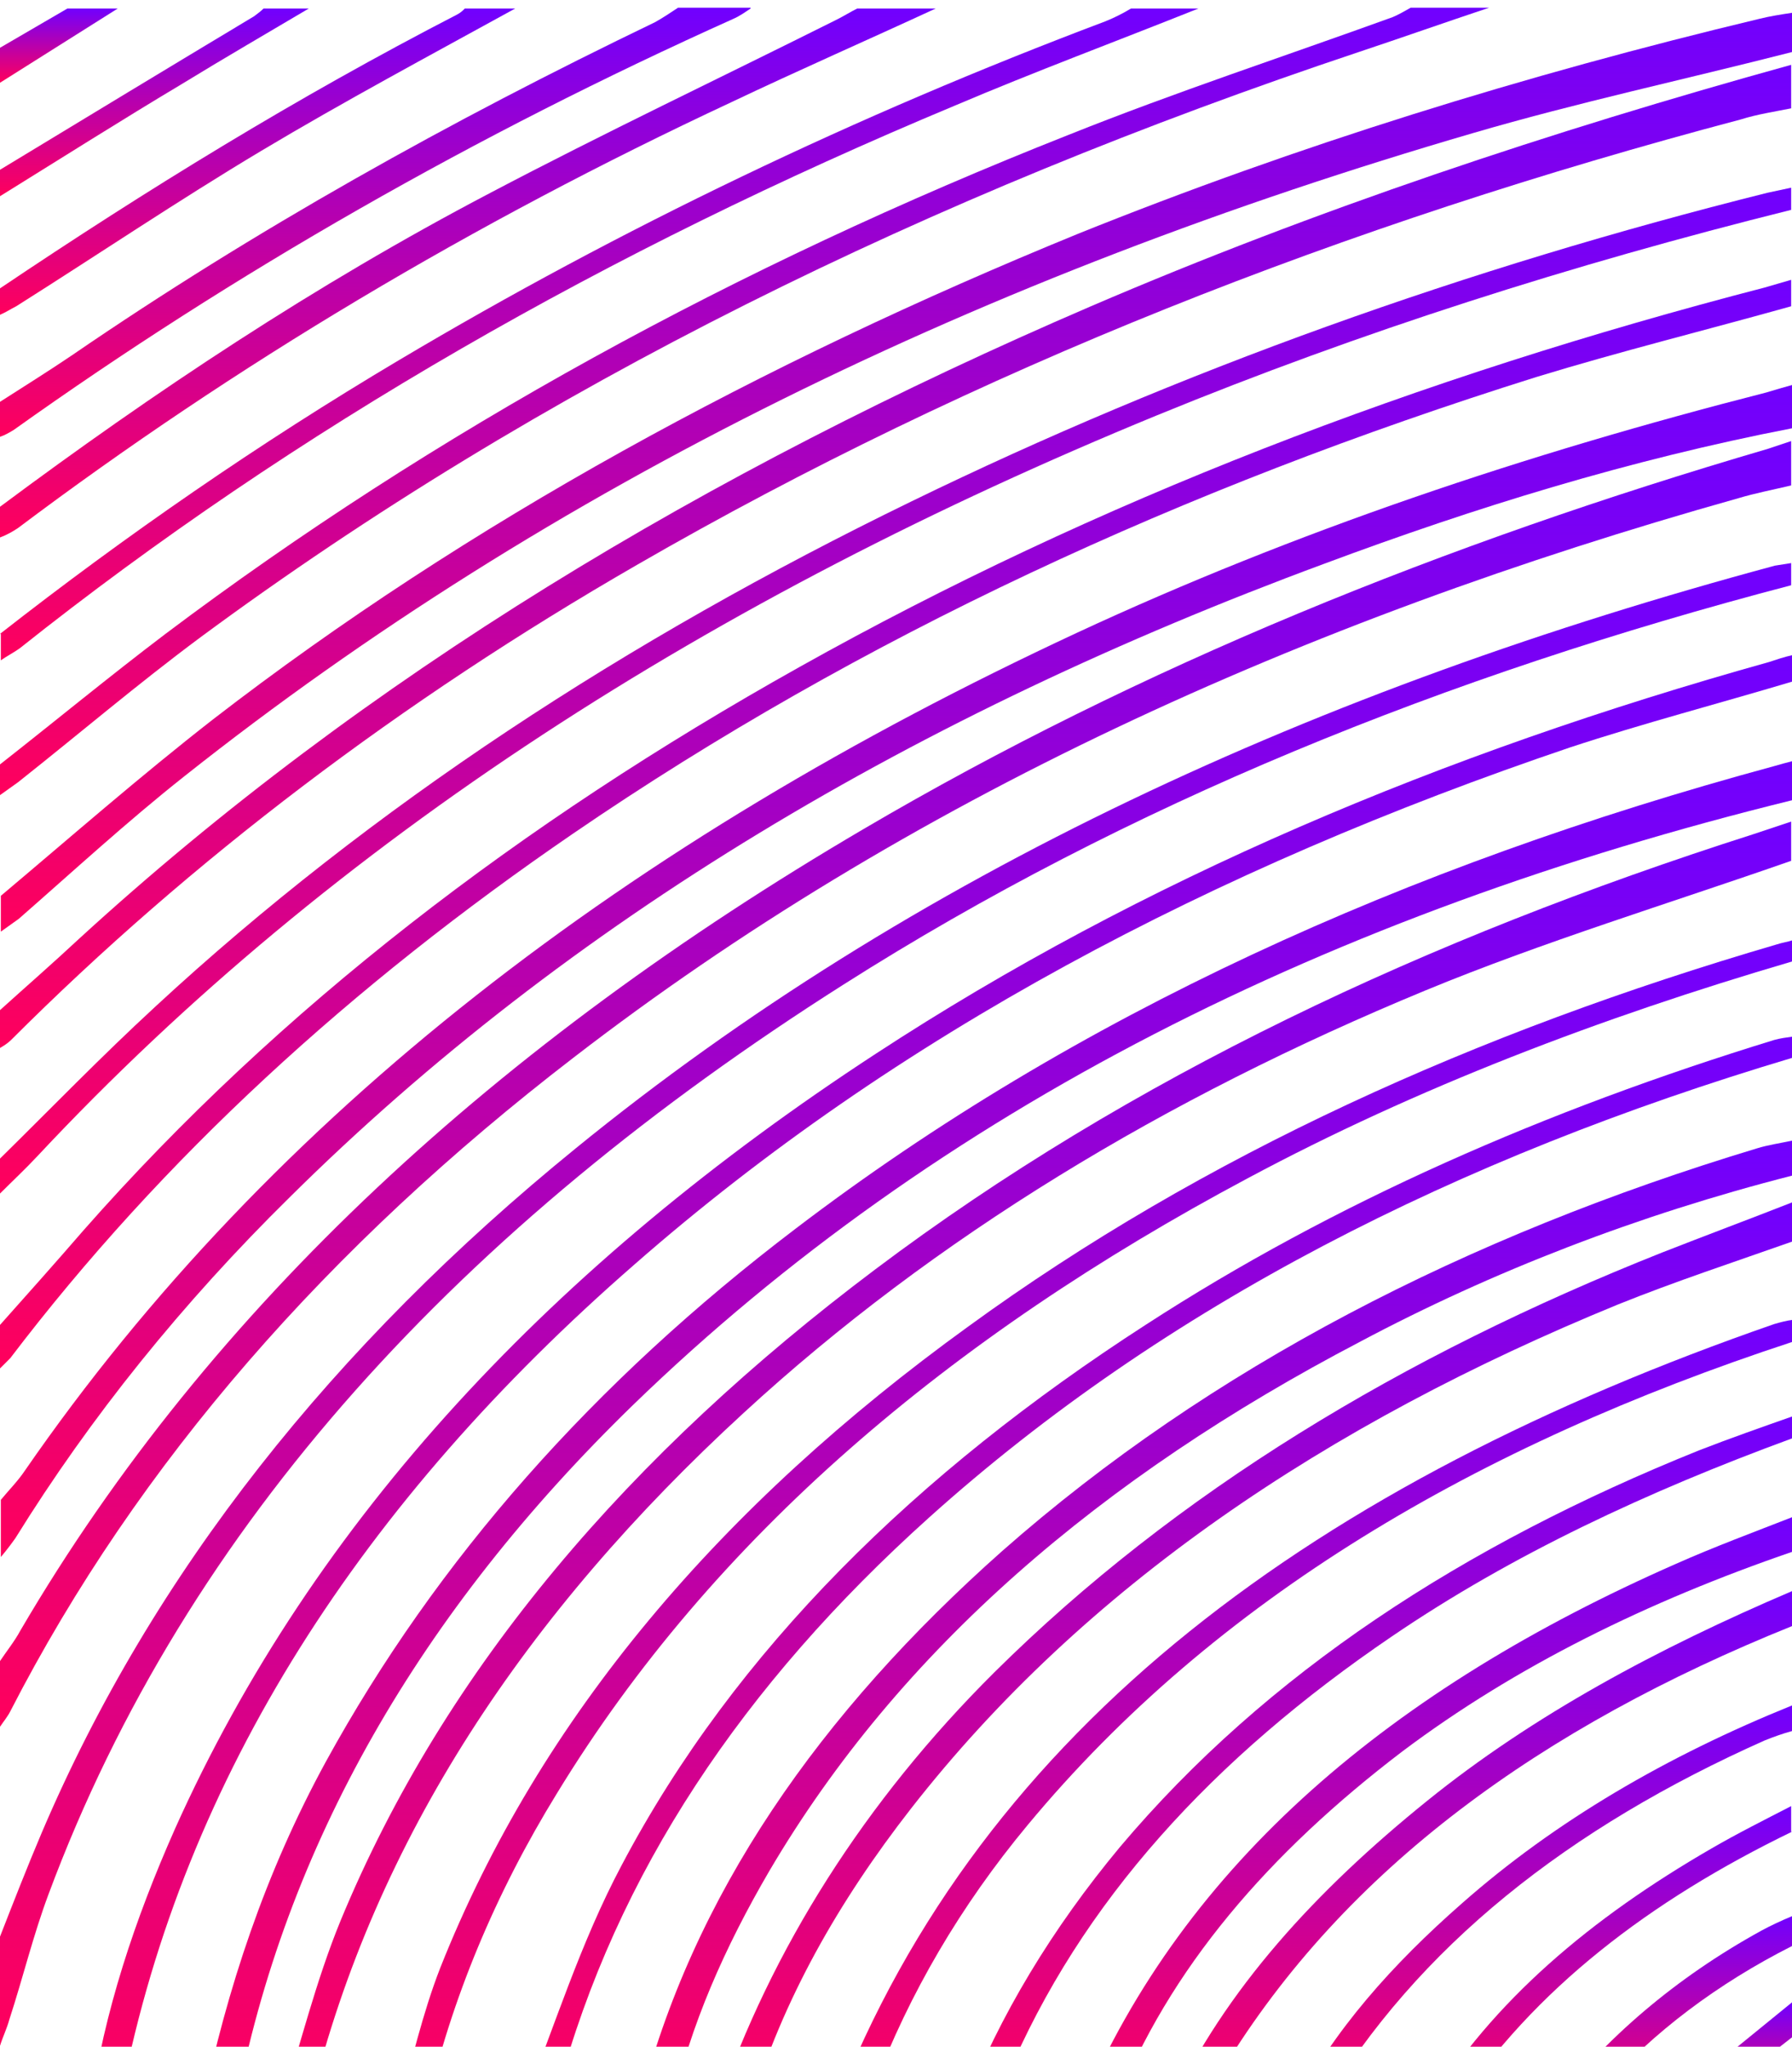 <?xml version="1.0" encoding="utf-8"?>
<!-- Generator: Adobe Illustrator 24.1.2, SVG Export Plug-In . SVG Version: 6.00 Build 0)  -->
<svg version="1.1" id="Layer_1" xmlns="http://www.w3.org/2000/svg" xmlns:xlink="http://www.w3.org/1999/xlink" x="0px" y="0px"
	 viewBox="0 0 210.1 239.9" style="enable-background:new 0 0 210.1 239.9;" xml:space="preserve">
<style type="text/css">
	.st0{fill:url(#SVGID_1_);}
	.st1{fill:url(#SVGID_2_);}
	.st2{fill:url(#SVGID_3_);}
	.st3{fill:url(#SVGID_4_);}
	.st4{fill:url(#SVGID_5_);}
	.st5{fill:url(#SVGID_6_);}
	.st6{fill:url(#SVGID_7_);}
	.st7{fill:url(#SVGID_8_);}
	.st8{fill:url(#SVGID_9_);}
	.st9{fill:url(#SVGID_10_);}
	.st10{fill:url(#SVGID_11_);}
	.st11{fill:url(#SVGID_12_);}
	.st12{fill:url(#SVGID_13_);}
	.st13{fill:url(#SVGID_14_);}
	.st14{fill:url(#SVGID_15_);}
	.st15{fill:url(#SVGID_16_);}
	.st16{fill:url(#SVGID_17_);}
	.st17{fill:url(#SVGID_18_);}
	.st18{fill:url(#SVGID_19_);}
	.st19{fill:url(#SVGID_20_);}
	.st20{fill:url(#SVGID_21_);}
	.st21{fill:url(#SVGID_22_);}
	.st22{fill:url(#SVGID_23_);}
	.st23{fill:url(#SVGID_24_);}
	.st24{fill:url(#SVGID_25_);}
	.st25{fill:url(#SVGID_26_);}
	.st26{fill:url(#SVGID_27_);}
	.st27{fill:url(#SVGID_28_);}
	.st28{fill:url(#SVGID_29_);}
</style>
<linearGradient id="SVGID_1_" gradientUnits="userSpaceOnUse" x1="105.056" y1="601.566" x2="105.056" y2="752.325" gradientTransform="matrix(1 0 0 -1 0 804)">
	<stop  offset="0" style="stop-color:#FF005C"/>
	<stop  offset="1" style="stop-color:#7000FF"/>
</linearGradient>
<path class="st0" d="M0,194.7c0.8-1.2,1.7-2.3,2.4-3.6c22.3-38.1,56.2-68.9,98.8-93.9c32.5-19.1,68.2-33.5,106.1-44.6
	c0.9-0.3,1.8-0.6,2.7-0.9v5.2c-2.1,0.5-4.2,0.9-6.2,1.5C152.5,72.8,106.2,93.9,67.2,124c-28.6,22-51,47.4-66,76.6
	c-0.3,0.6-0.8,1.2-1.2,1.8V194.7z"/>
<linearGradient id="SVGID_2_" gradientUnits="userSpaceOnUse" x1="105.056" y1="621.559" x2="105.056" y2="758.953" gradientTransform="matrix(1 0 0 -1 0 804)">
	<stop  offset="0" style="stop-color:#FF005C"/>
	<stop  offset="1" style="stop-color:#7000FF"/>
</linearGradient>
<path class="st1" d="M210.1,50.2c-19.1,3.7-37.2,9.3-54.9,15.9c-47.6,17.6-88.5,41.8-121.2,74.2c-12.6,12.4-23.4,25.8-32.2,40
	c-0.5,0.7-1.1,1.5-1.7,2.2v-6.7c0.9-1.1,2-2.2,2.8-3.4c29-42,71.1-73.9,123.3-98.2c25.6-11.9,52.7-21,80.9-28.2c1-0.3,2-0.6,3.1-0.9
	L210.1,50.2z"/>
<linearGradient id="SVGID_3_" gradientUnits="userSpaceOnUse" x1="116.88" y1="556.962" x2="116.881" y2="714.864" gradientTransform="matrix(1 0 0 -1 0 804)">
	<stop  offset="0" style="stop-color:#FF005C"/>
	<stop  offset="1" style="stop-color:#7000FF"/>
</linearGradient>
<path class="st2" d="M210.1,93.8c-54.1,13.3-100.1,36.2-135.9,70.9c-24.9,24.2-40.8,51.6-46.6,82.4h-3.9c2.9-14,7.4-27.6,14.5-40.6
	c13-23.7,31.4-44.5,55.1-62.5c32.8-25,71.5-42.5,114.7-54.2c0.7-0.2,1.4-0.4,2.2-0.6L210.1,93.8z"/>
<linearGradient id="SVGID_4_" gradientUnits="userSpaceOnUse" x1="105.056" y1="681.028" x2="105.056" y2="796.378" gradientTransform="matrix(1 0 0 -1 0 804)">
	<stop  offset="0" style="stop-color:#FF005C"/>
	<stop  offset="1" style="stop-color:#7000FF"/>
</linearGradient>
<path class="st3" d="M0,118.4c3.1-2.8,6.2-5.5,9.2-8.3c33.5-30.7,73.6-54.8,118.7-74.2c26.3-11.3,53.9-20.5,82.1-28.3v5.1
	c-2,0.4-4,0.7-5.9,1.3c-46.5,12.3-89.9,29.4-129.4,52.2c-27.6,15.9-52.3,34.6-73.4,55.7c-0.4,0.4-0.9,0.7-1.4,1V118.4z"/>
<linearGradient id="SVGID_5_" gradientUnits="userSpaceOnUse" x1="105.056" y1="694.871" x2="105.056" y2="802.53" gradientTransform="matrix(1 0 0 -1 0 804)">
	<stop  offset="0" style="stop-color:#FF005C"/>
	<stop  offset="1" style="stop-color:#7000FF"/>
</linearGradient>
<path class="st4" d="M210.1,6.1c-12.5,3.2-25.1,5.9-37.4,9.5C115.4,32.3,64.6,56.9,21.6,91c-6.7,5.3-13,11.1-19.4,16.7
	c-0.7,0.5-1.4,1-2.1,1.5V105C8.3,98.1,16.4,91,25,84.3c29.9-23.1,64.2-41.7,101.4-56.9C152,17.1,178.7,8.8,206.3,2.2
	c1.2-0.3,2.5-0.5,3.8-0.7V6.1z"/>
<linearGradient id="SVGID_6_" gradientUnits="userSpaceOnUse" x1="121.465" y1="556.963" x2="121.465" y2="707.676" gradientTransform="matrix(1 0 0 -1 0 804)">
	<stop  offset="0" style="stop-color:#FF005C"/>
	<stop  offset="1" style="stop-color:#7000FF"/>
</linearGradient>
<path class="st5" d="M32.9,247c2.3-7.3,4.1-14.7,7-21.8c12.3-29.8,34.1-54.9,62.7-76.4c29.9-22.5,64.7-38.8,102.9-51
	c1.5-0.5,3-1,4.5-1.5v4.6c-14.3,5-29.1,9.5-42.9,15.2c-30.5,12.6-57.5,28.9-79.9,49.5c-25.6,23.5-43.2,50-50.7,80.4
	c-0.1,0.3-0.2,0.7-0.4,1H32.9z"/>
<linearGradient id="SVGID_7_" gradientUnits="userSpaceOnUse" x1="105.037" y1="564.12" x2="105.037" y2="737.934" gradientTransform="matrix(1 0 0 -1 0 804)">
	<stop  offset="0" style="stop-color:#FF005C"/>
	<stop  offset="1" style="stop-color:#7000FF"/>
</linearGradient>
<path class="st6" d="M0,227c1.6-4.1,3.2-8.2,4.9-12.2c13-30.5,34.2-57.1,62.6-80.2c39.4-32.1,87.1-53.9,140.6-68.3
	c0.6-0.1,1.3-0.2,1.9-0.3v2.6c-40.5,10.6-77.9,25.7-111.1,46.8c-44.6,28.3-77,63.1-93.2,106.6c-1.8,4.8-3,9.8-4.6,14.7
	c-0.3,1.1-0.8,2.1-1.1,3.1L0,227z"/>
<linearGradient id="SVGID_8_" gradientUnits="userSpaceOnUse" x1="110.307" y1="556.963" x2="110.307" y2="727.168" gradientTransform="matrix(1 0 0 -1 0 804)">
	<stop  offset="0" style="stop-color:#FF005C"/>
	<stop  offset="1" style="stop-color:#7000FF"/>
</linearGradient>
<path class="st7" d="M210.1,79.9c-8.7,2.6-17.5,4.9-26,7.7c-42,14.2-79.1,33.8-109.7,60.6c-31.9,27.8-52.8,59.9-60.1,97
	c-0.1,0.6-0.3,1.2-0.4,1.8h-3.3c1.6-11.2,5.2-22,9.9-32.6c16.3-36.4,44.5-66.3,82.2-90.9c31.2-20.4,66.4-35.2,104.7-45.9
	c0.9-0.3,1.8-0.6,2.7-0.8V79.9z"/>
<linearGradient id="SVGID_9_" gradientUnits="userSpaceOnUse" x1="105.07" y1="643.604" x2="105.07" y2="771.257" gradientTransform="matrix(1 0 0 -1 0 804)">
	<stop  offset="0" style="stop-color:#FF005C"/>
	<stop  offset="1" style="stop-color:#7000FF"/>
</linearGradient>
<path class="st8" d="M0,155.3c3.3-3.7,6.6-7.4,9.8-11.1c22.9-26,51.2-47.7,83.9-66c34.8-19.5,72.7-34,113.2-44.5
	c1-0.3,2.1-0.6,3.1-0.9v3.1c-10,2.8-20.1,5.3-29.9,8.3c-41.4,13-79.3,30.5-112.9,53.5C41.2,115.5,19,135.8,1.2,159.2
	c-0.4,0.4-0.8,0.8-1.2,1.2V155.3z"/>
<linearGradient id="SVGID_10_" gradientUnits="userSpaceOnUse" x1="105.04" y1="664.121" x2="105.04" y2="782.023" gradientTransform="matrix(1 0 0 -1 0 804)">
	<stop  offset="0" style="stop-color:#FF005C"/>
	<stop  offset="1" style="stop-color:#7000FF"/>
</linearGradient>
<path class="st9" d="M0,135.8c6-5.9,11.9-12,18.2-17.8c25.4-23.5,55.3-43,88.6-59.2c31.4-15.3,65.2-27.4,100.4-36.2
	c0.9-0.2,1.9-0.4,2.8-0.6v2.6c-25.7,6.4-50.5,14.3-74.4,24.1C83.7,70,39.2,98.3,4.4,135.5C3,137,1.5,138.4,0,139.9L0,135.8z"/>
<linearGradient id="SVGID_11_" gradientUnits="userSpaceOnUse" x1="142.469" y1="556.963" x2="142.469" y2="670.262" gradientTransform="matrix(1 0 0 -1 0 804)">
	<stop  offset="0" style="stop-color:#FF005C"/>
	<stop  offset="1" style="stop-color:#7000FF"/>
</linearGradient>
<path class="st10" d="M210.1,137.8c-18,4.6-35.1,11.2-50.7,19.5c-30.2,15.8-53.9,36-69.2,62c-5.2,8.9-9.3,18.1-11.4,27.7h-3.9
	c6.2-24.9,21.3-46.3,42.6-65.2c24.4-21.5,54.4-36.9,88.5-47.2c1.3-0.4,2.7-0.6,4.1-0.9V137.8z"/>
<linearGradient id="SVGID_12_" gradientUnits="userSpaceOnUse" x1="128.357" y1="556.963" x2="128.357" y2="693.855" gradientTransform="matrix(1 0 0 -1 0 804)">
	<stop  offset="0" style="stop-color:#FF005C"/>
	<stop  offset="1" style="stop-color:#7000FF"/>
</linearGradient>
<path class="st11" d="M210.1,112.7c-22.5,6.6-44,14.8-63.8,25.4c-34.9,18.6-62.7,42.1-81,72.1c-7.2,11.7-12.4,24.1-15.3,36.9h-3.3
	c1.6-5.5,2.8-11,4.9-16.4c11.7-29.5,33-54.3,61.9-75.2c27.6-20.1,59.6-34.5,94.8-44.8c0.6-0.2,1.3-0.3,1.9-0.5V112.7z"/>
<linearGradient id="SVGID_13_" gradientUnits="userSpaceOnUse" x1="147.063" y1="556.963" x2="147.063" y2="663.075" gradientTransform="matrix(1 0 0 -1 0 804)">
	<stop  offset="0" style="stop-color:#FF005C"/>
	<stop  offset="1" style="stop-color:#7000FF"/>
</linearGradient>
<path class="st12" d="M84.1,247c6.3-18.5,17.3-35.9,32.5-51c21.3-21.1,47.8-37.1,78.3-49.2c5.1-2,10.2-3.9,15.3-5.9v4.6
	c-6.8,2.4-13.8,4.7-20.5,7.4c-34.2,14-62.6,33.1-82.9,59.1c-8.5,10.9-15.1,22.5-18.8,35H84.1z"/>
<linearGradient id="SVGID_14_" gradientUnits="userSpaceOnUse" x1="135.577" y1="556.953" x2="135.577" y2="682.566" gradientTransform="matrix(1 0 0 -1 0 804)">
	<stop  offset="0" style="stop-color:#FF005C"/>
	<stop  offset="1" style="stop-color:#7000FF"/>
</linearGradient>
<path class="st13" d="M210.1,124c-39.2,11.7-73.5,29-101.2,53.9c-21.7,19.5-36.7,41.7-43.5,67.2c-0.2,0.7-0.2,1.3-0.3,2h-3.9
	c3.8-9.5,6.8-19.3,11.7-28.5c13.3-25.2,34.6-46,61.4-63.3c22.2-14.4,47-25.2,73.7-33.4c0.7-0.2,1.5-0.3,2.2-0.4V124z"/>
<linearGradient id="SVGID_15_" gradientUnits="userSpaceOnUse" x1="87.335" y1="710.763" x2="87.335" y2="803.042" gradientTransform="matrix(1 0 0 -1 0 804)">
	<stop  offset="0" style="stop-color:#FF005C"/>
	<stop  offset="1" style="stop-color:#7000FF"/>
</linearGradient>
<path class="st14" d="M0,89.6c6.5-5.1,12.8-10.3,19.4-15.3c31.5-23.7,66.9-43.1,105.9-58.5c12.5-5,25.3-9.2,38-13.8
	c0.7-0.3,1.4-0.7,2.1-1.1h9.2c-5.1,1.7-10.2,3.5-15.3,5.2C109,22.9,63.3,45.3,23.5,74.7c-7.4,5.5-14.2,11.3-21.4,17
	c-0.7,0.5-1.4,1-2.1,1.5V89.6z"/>
<linearGradient id="SVGID_16_" gradientUnits="userSpaceOnUse" x1="153.954" y1="556.963" x2="153.954" y2="649.243" gradientTransform="matrix(1 0 0 -1 0 804)">
	<stop  offset="0" style="stop-color:#FF005C"/>
	<stop  offset="1" style="stop-color:#7000FF"/>
</linearGradient>
<path class="st15" d="M210.1,157.3c-36.9,12.1-67.6,30.1-89.6,56.6c-7.9,9.5-13.9,19.8-18,30.6c-0.3,0.8-0.4,1.7-0.7,2.5h-3.9
	c17.3-44.8,56.8-73.3,110.1-91.8c0.7-0.2,1.4-0.4,2.2-0.5V157.3z"/>
<linearGradient id="SVGID_17_" gradientUnits="userSpaceOnUse" x1="70.269" y1="726.655" x2="70.269" y2="803.042" gradientTransform="matrix(1 0 0 -1 0 804)">
	<stop  offset="0" style="stop-color:#FF005C"/>
	<stop  offset="1" style="stop-color:#7000FF"/>
</linearGradient>
<path class="st16" d="M0,74.3C14.7,62.8,30.3,52,46.8,42.2c25.9-15.4,53.6-28.7,82.8-39.7c1-0.4,2-0.9,3-1.5h7.9
	c-9.5,3.8-19.2,7.4-28.6,11.4C71.4,29.3,34.6,50.3,2.3,76c-0.7,0.5-1.5,0.9-2.2,1.4V74.3z"/>
<linearGradient id="SVGID_18_" gradientUnits="userSpaceOnUse" x1="54.845" y1="741.01" x2="54.845" y2="803.042" gradientTransform="matrix(1 0 0 -1 0 804)">
	<stop  offset="0" style="stop-color:#FF005C"/>
	<stop  offset="1" style="stop-color:#7000FF"/>
</linearGradient>
<path class="st17" d="M0,59.4c18-13.4,36.9-26,57.5-36.8c13.3-7,27-13.5,40.6-20.3c0.8-0.4,1.6-0.9,2.4-1.3l9.2,0
	c-8,3.7-16,7.2-24,11C55.5,26.1,27.5,42.8,2.1,61.9C1.5,62.3,0.8,62.7,0,63V59.4z"/>
<linearGradient id="SVGID_19_" gradientUnits="userSpaceOnUse" x1="168.394" y1="556.963" x2="168.394" y2="626.173" gradientTransform="matrix(1 0 0 -1 0 804)">
	<stop  offset="0" style="stop-color:#FF005C"/>
	<stop  offset="1" style="stop-color:#7000FF"/>
</linearGradient>
<path class="st18" d="M210.1,181.9c-16.9,5.8-32.4,13.4-45.7,23.4c-15.5,11.8-27.4,25.4-33.7,41.7h-3.9
	c12.1-28.7,36.5-49.1,69.7-63.7c4.5-2,9.1-3.7,13.7-5.5V181.9z"/>
<linearGradient id="SVGID_20_" gradientUnits="userSpaceOnUse" x1="161.503" y1="556.974" x2="161.503" y2="637.965" gradientTransform="matrix(1 0 0 -1 0 804)">
	<stop  offset="0" style="stop-color:#FF005C"/>
	<stop  offset="1" style="stop-color:#7000FF"/>
</linearGradient>
<path class="st19" d="M210.1,168.6c-16.9,6.2-32.8,13.6-46.9,23.2c-20.9,14.2-36.5,31.1-45.2,51.8c-0.5,1.1-0.7,2.3-1.1,3.4h-3.9
	c4.2-10.8,10.4-21,18.3-30.5c17.2-20.4,40.3-35.4,67.9-46.5c3.6-1.4,7.3-2.7,11-4V168.6z"/>
<linearGradient id="SVGID_21_" gradientUnits="userSpaceOnUse" x1="44.015" y1="752.801" x2="44.015" y2="803.043" gradientTransform="matrix(1 0 0 -1 0 804)">
	<stop  offset="0" style="stop-color:#FF005C"/>
	<stop  offset="1" style="stop-color:#7000FF"/>
</linearGradient>
<path class="st20" d="M88,1c-0.6,0.4-1.3,0.9-2,1.2C55.7,15.8,27.4,32,1.6,50.4c-0.5,0.3-1,0.6-1.6,0.8v-4.1
	c2.8-1.8,5.7-3.6,8.5-5.5C29.8,27,52.7,14.2,76.8,2.6c0.9-0.5,1.8-1.1,2.7-1.7H88z"/>
<linearGradient id="SVGID_22_" gradientUnits="userSpaceOnUse" x1="173.645" y1="556.963" x2="173.645" y2="617.458" gradientTransform="matrix(1 0 0 -1 0 804)">
	<stop  offset="0" style="stop-color:#FF005C"/>
	<stop  offset="1" style="stop-color:#7000FF"/>
</linearGradient>
<path class="st21" d="M137.2,247c6.4-13.8,17.1-25.4,30.1-35.9c12.5-10.1,27.1-17.9,42.8-24.6v4.1c-29.3,11.8-52.4,28.4-66.7,51.9
	c-0.9,1.4-1.5,3-2.2,4.5H137.2z"/>
<linearGradient id="SVGID_23_" gradientUnits="userSpaceOnUse" x1="180.865" y1="556.963" x2="180.865" y2="604.128" gradientTransform="matrix(1 0 0 -1 0 804)">
	<stop  offset="0" style="stop-color:#FF005C"/>
	<stop  offset="1" style="stop-color:#7000FF"/>
</linearGradient>
<path class="st22" d="M210.1,202.9c-1.1,0.3-2.2,0.7-3.2,1.1c-22.9,10.2-40.7,24.1-51.9,43h-3.3c4.6-9,11.6-16.8,19.7-23.9
	c11-9.7,24.1-17.3,38.7-23.2V202.9z"/>
<linearGradient id="SVGID_24_" gradientUnits="userSpaceOnUse" x1="30.232" y1="767.156" x2="30.232" y2="803.042" gradientTransform="matrix(1 0 0 -1 0 804)">
	<stop  offset="0" style="stop-color:#FF005C"/>
	<stop  offset="1" style="stop-color:#7000FF"/>
</linearGradient>
<path class="st23" d="M0,33.8C17.1,22.3,34.8,11.4,53.6,1.7C54,1.5,54.3,1.2,54.5,1h5.9c-10,5.5-20.1,10.9-29.8,16.7
	c-9.7,5.8-19.2,12.2-28.7,18.2c-0.6,0.3-1.2,0.7-1.9,1V33.8z"/>
<linearGradient id="SVGID_25_" gradientUnits="userSpaceOnUse" x1="188.742" y1="556.963" x2="188.742" y2="592.337" gradientTransform="matrix(1 0 0 -1 0 804)">
	<stop  offset="0" style="stop-color:#FF005C"/>
	<stop  offset="1" style="stop-color:#7000FF"/>
</linearGradient>
<path class="st24" d="M210.1,214.7c-16.7,8.1-30.3,18.5-39.4,32.3h-3.3c7.6-12.5,19.2-22.2,33.2-30.3c3.1-1.8,6.3-3.4,9.4-5V214.7z"
	/>
<linearGradient id="SVGID_26_" gradientUnits="userSpaceOnUse" x1="195.962" y1="556.963" x2="195.962" y2="579.521" gradientTransform="matrix(1 0 0 -1 0 804)">
	<stop  offset="0" style="stop-color:#FF005C"/>
	<stop  offset="1" style="stop-color:#7000FF"/>
</linearGradient>
<path class="st25" d="M210.1,228.1c-8.7,4.4-16.3,10.1-22.2,16.8c-0.5,0.7-1,1.4-1.4,2.2h-4.6c6.3-8.2,14.6-15.3,24.6-20.8
	c1.1-0.6,2.4-1.2,3.6-1.7V228.1z"/>
<linearGradient id="SVGID_27_" gradientUnits="userSpaceOnUse" x1="18.089" y1="780.998" x2="18.089" y2="803.042" gradientTransform="matrix(1 0 0 -1 0 804)">
	<stop  offset="0" style="stop-color:#FF005C"/>
	<stop  offset="1" style="stop-color:#7000FF"/>
</linearGradient>
<path class="st26" d="M0,19.9c9.9-6,19.8-12,29.8-18c0.4-0.3,0.8-0.6,1.1-0.9l5.3,0c-4.9,2.9-9.9,5.8-14.8,8.8
	C14.2,14.1,7.1,18.6,0,23V19.9z"/>
<linearGradient id="SVGID_28_" gradientUnits="userSpaceOnUse" x1="202.525" y1="556.963" x2="202.525" y2="569.267" gradientTransform="matrix(1 0 0 -1 0 804)">
	<stop  offset="0" style="stop-color:#FF005C"/>
	<stop  offset="1" style="stop-color:#7000FF"/>
</linearGradient>
<path class="st27" d="M195,247l15.1-12.3v4.1l-10.5,8.2H195z"/>
<linearGradient id="SVGID_29_" gradientUnits="userSpaceOnUse" x1="6.931" y1="794.327" x2="6.931" y2="803.042" gradientTransform="matrix(1 0 0 -1 0 804)">
	<stop  offset="0" style="stop-color:#FF005C"/>
	<stop  offset="1" style="stop-color:#7000FF"/>
</linearGradient>
<path class="st28" d="M13.8,1L0,9.7V5.6L7.9,1H13.8z"/>
</svg>
